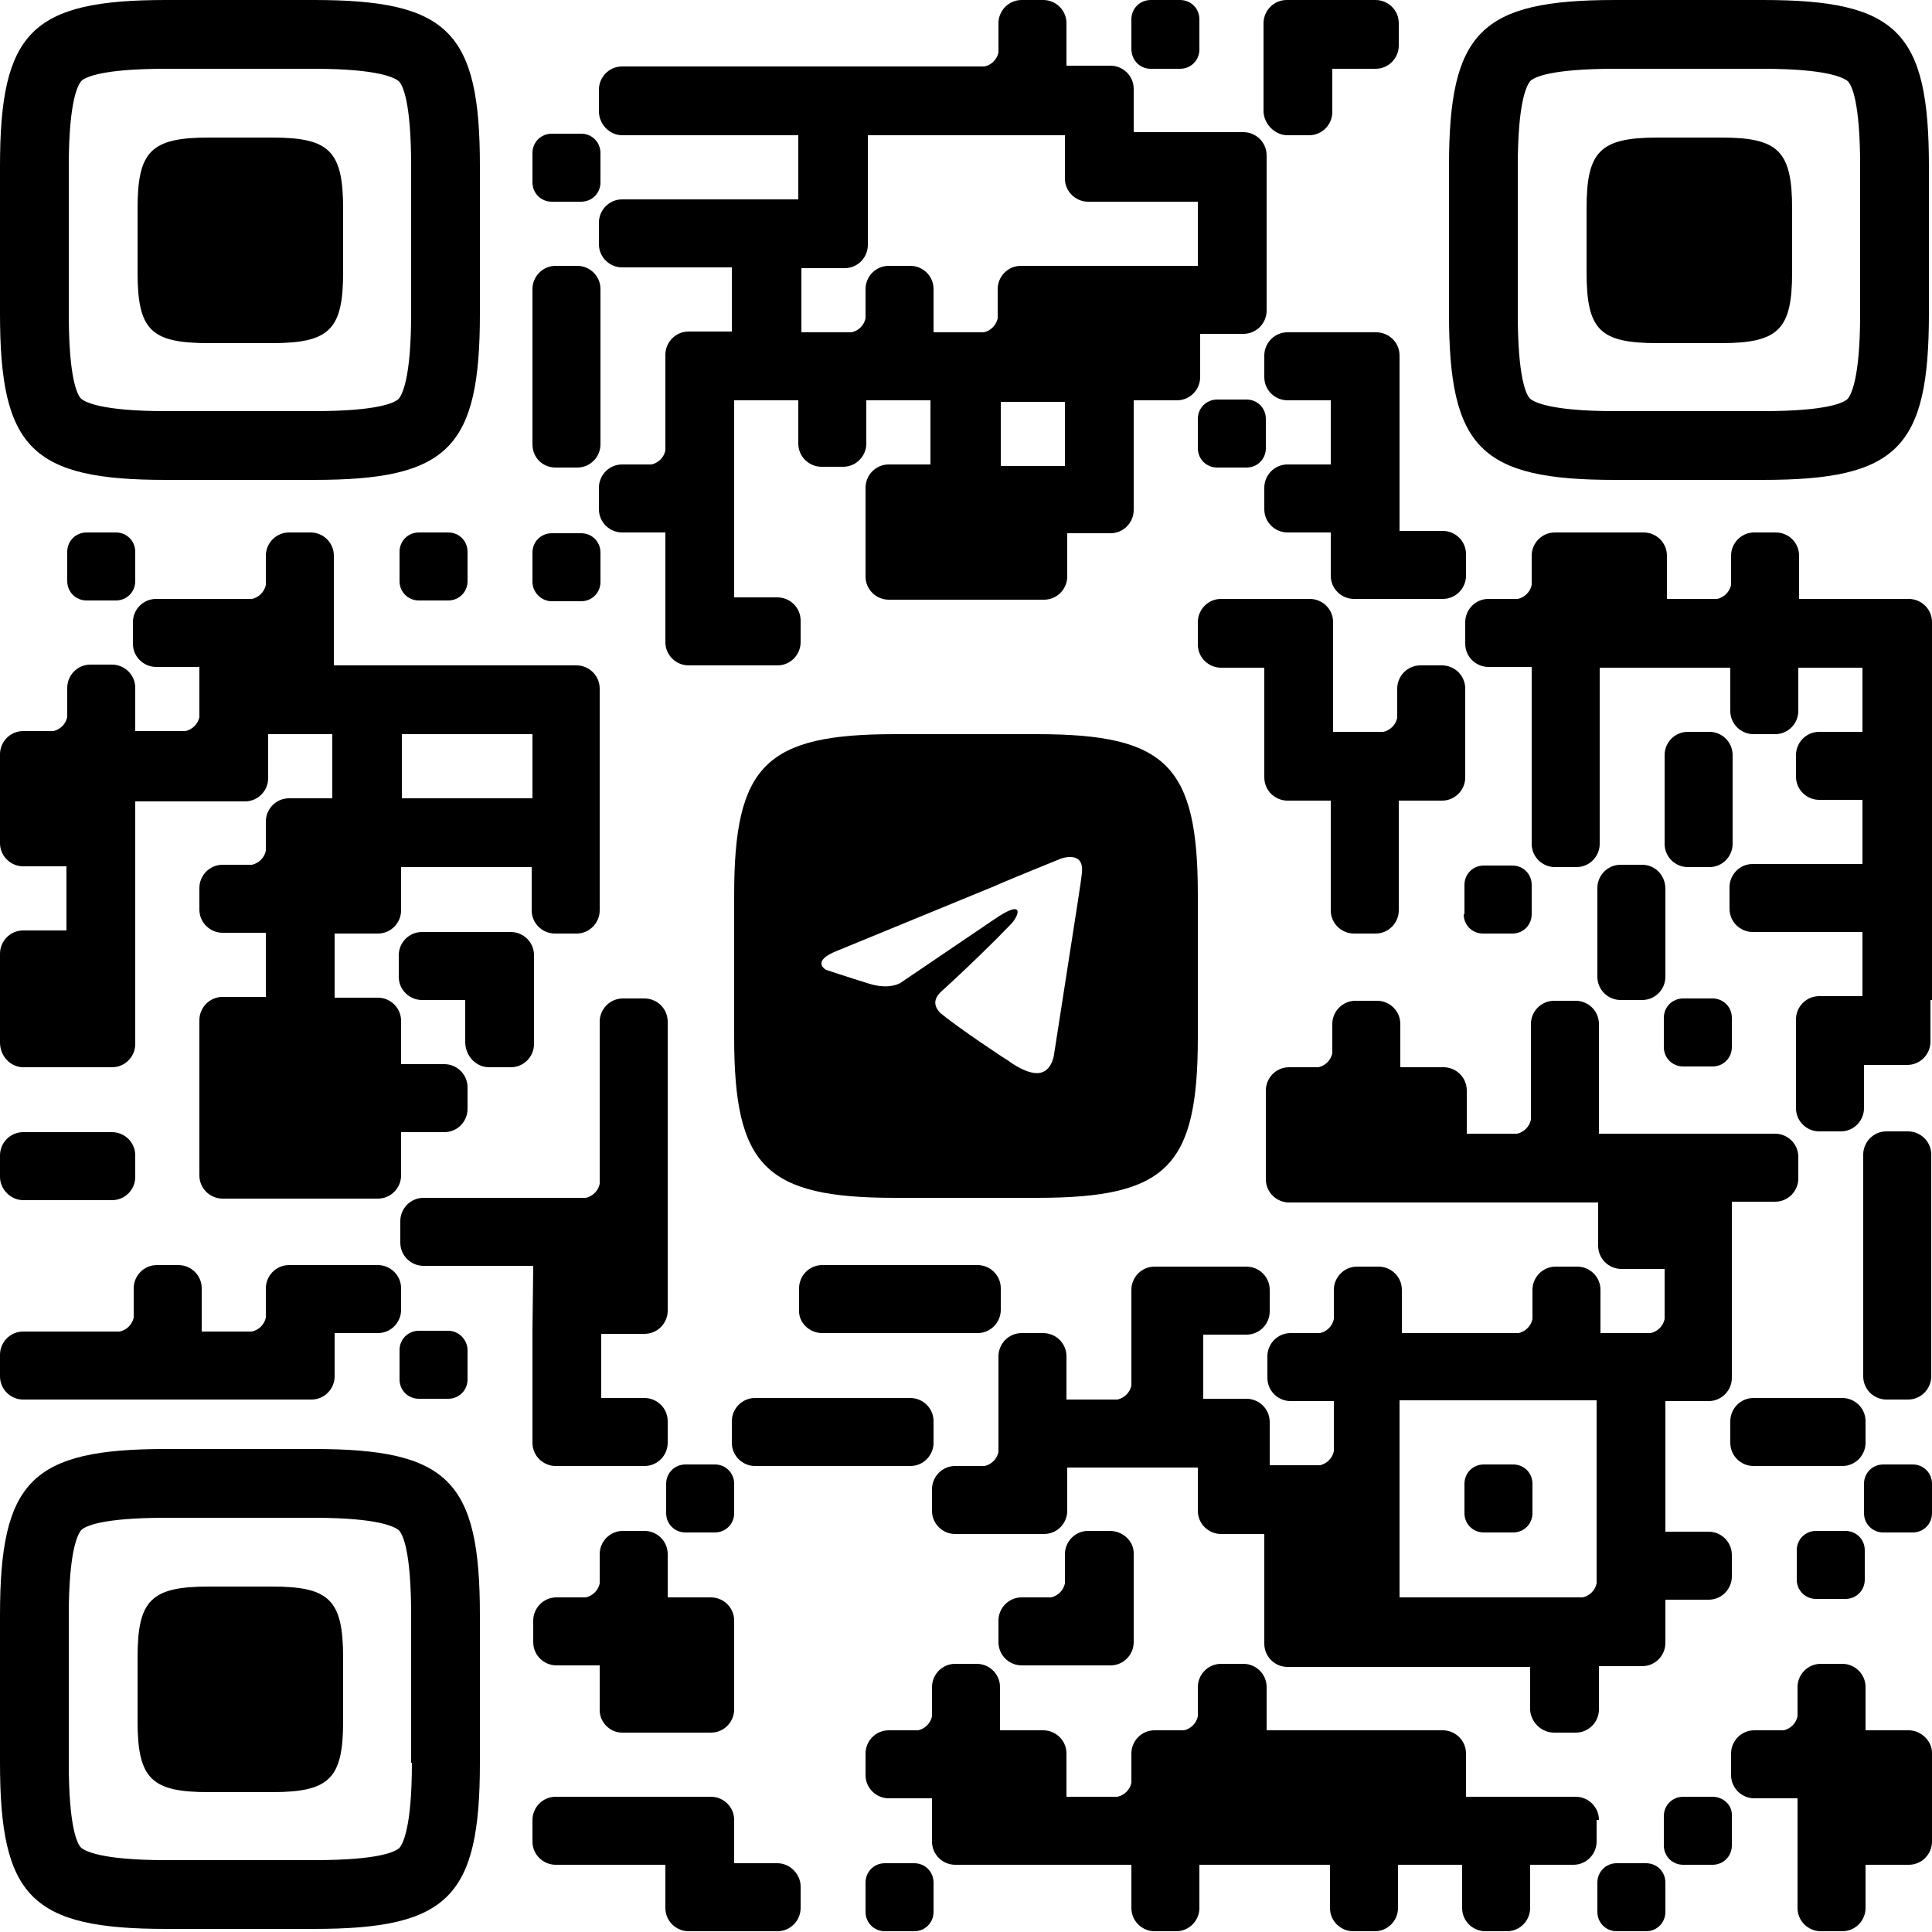 <?xml version="1.0" encoding="utf-8"?>
<!-- Generator: Adobe Illustrator 24.0.1, SVG Export Plug-In . SVG Version: 6.00 Build 0)  -->
<svg version="1.1" id="Слой_1" xmlns="http://www.w3.org/2000/svg" xmlns:xlink="http://www.w3.org/1999/xlink" x="0px" y="0px"
	 viewBox="0 0 250 250" style="enable-background:new 0 0 250 250;" xml:space="preserve">
<style type="text/css">
	.st0{fill-rule:evenodd;clip-rule:evenodd;}
</style>
<g>
	<path class="st0" d="M148.9,8.9h3.8c1.4,0,2.5-1.1,2.5-2.5V2.5c0-1.4-1.1-2.5-2.5-2.5h-3.8c-1.4,0-2.5,1.1-2.5,2.5v3.8
		C146.4,7.8,147.5,8.9,148.9,8.9z"/>
	<path class="st0" d="M80.5,17.5h5.6h0.3h8.3H95h8.3v8.3H95h-0.3h-8.3h-0.3h-5.6c-1.7,0-3,1.4-3,3v2.8c0,1.7,1.4,3,3,3h5.6h0.3h8.3
		v8.3h-5.6c-1.7,0-3,1.4-3,3v5.6v0.3v6.5c-0.2,0.9-0.9,1.6-1.8,1.8h-3.8c-1.7,0-3,1.4-3,3v2.8c0,1.7,1.4,3,3,3h5.6v8.3v0.3v5.6
		c0,1.7,1.4,3,3,3h5.6H95h5.6c1.7,0,3-1.4,3-3v-2.8c0-1.7-1.4-3-3-3H95V69v-0.3v-8.3v-0.3v-8.3h8.3v5.6c0,1.7,1.4,3,3,3h2.8
		c1.7,0,3-1.4,3-3v-5.6h8.3v8.3H115c-1.7,0-3,1.4-3,3v5.6V69v5.6c0,1.7,1.4,3,3,3h5.6h0.3h8.3h0.3h5.6c1.7,0,3-1.4,3-3V69h5.6
		c1.7,0,3-1.4,3-3v-5.6v-0.3v-8.3h5.6c1.7,0,3-1.4,3-3v-5.6h5.6c1.7,0,3-1.4,3-3v-5.6v-0.3V26v-0.3v-5.6c0-1.7-1.4-3-3-3h-5.6H155
		h-8.3v-5.6c0-1.7-1.4-3-3-3H138V3c0-1.7-1.4-3-3-3h-2.8c-1.7,0-3,1.4-3,3v3.8c-0.2,0.9-0.9,1.6-1.8,1.8h-6.5h-0.3h-8.3H112h-8.3
		h-0.3H95h-0.3h-8.3h-0.3h-5.6c-1.7,0-3,1.4-3,3v2.8C77.5,16.1,78.9,17.5,80.5,17.5z M137.8,60.3h-8.3V52h8.3V60.3z M120.6,17.5h0.3
		h8.3h0.3h8.3v5.6c0,1.7,1.4,3,3,3h5.6h0.3h8.3v8.3h-8.3h-0.3H138h-0.3h-5.6c-1.7,0-3,1.4-3,3v3.8c-0.2,0.9-0.9,1.6-1.8,1.8h-6.5
		v-5.6c0-1.7-1.4-3-3-3H115c-1.7,0-3,1.4-3,3v3.8c-0.2,0.9-0.9,1.6-1.8,1.8h-6.5v-8.3h5.6c1.7,0,3-1.4,3-3v-5.6v-0.3v-8.3H120.6z"/>
	<path class="st0" d="M166.6,17.5h2.8c1.7,0,3-1.4,3-3V8.9h5.6c1.7,0,3-1.4,3-3V3c0-1.7-1.4-3-3-3h-5.6h-0.3h-5.6c-1.7,0-3,1.4-3,3
		v5.6v0.3v5.6C163.6,16.1,165,17.5,166.6,17.5z"/>
	<path class="st0" d="M71.4,26.1h3.8c1.4,0,2.5-1.1,2.5-2.5v-3.8c0-1.4-1.1-2.5-2.5-2.5h-3.8c-1.4,0-2.5,1.1-2.5,2.5v3.8
		C68.9,25,70,26.1,71.4,26.1z"/>
	<path class="st0" d="M71.9,60.5h2.8c1.7,0,3-1.4,3-3v-5.6v-0.3v-8.3V43v-5.6c0-1.7-1.4-3-3-3h-2.8c-1.7,0-3,1.4-3,3V43v0.3v8.3v0.3
		v5.6C68.9,59.2,70.2,60.5,71.9,60.5z"/>
	<path class="st0" d="M161.3,60.5c1.4,0,2.5-1.1,2.5-2.5v-3.8c0-1.4-1.1-2.5-2.5-2.5h-3.8c-1.4,0-2.5,1.1-2.5,2.5V58
		c0,1.4,1.1,2.5,2.5,2.5H161.3z"/>
	<path class="st0" d="M181.1,60.5v-0.3v-8.3v-0.3V46c0-1.7-1.4-3-3-3h-5.6h-0.3h-5.6c-1.7,0-3,1.4-3,3v2.8c0,1.7,1.4,3,3,3h5.6v8.3
		h-5.6c-1.7,0-3,1.4-3,3v2.8c0,1.7,1.4,3,3,3h5.6v5.6c0,1.7,1.4,3,3,3h5.6h0.3h5.6c1.7,0,3-1.4,3-3v-2.8c0-1.7-1.4-3-3-3h-5.6V60.5z
		"/>
	<path class="st0" d="M11.2,68.9c-1.4,0-2.5,1.1-2.5,2.5v3.8c0,1.4,1.1,2.5,2.5,2.5H15c1.4,0,2.5-1.1,2.5-2.5v-3.8
		c0-1.4-1.1-2.5-2.5-2.5H11.2z"/>
	<path class="st0" d="M54.2,68.9c-1.4,0-2.5,1.1-2.5,2.5v3.8c0,1.4,1.1,2.5,2.5,2.5H58c1.4,0,2.5-1.1,2.5-2.5v-3.8
		c0-1.4-1.1-2.5-2.5-2.5H54.2z"/>
	<path class="st0" d="M71.4,77.8h3.8c1.4,0,2.5-1.1,2.5-2.5v-3.8c0-1.4-1.1-2.5-2.5-2.5h-3.8c-1.4,0-2.5,1.1-2.5,2.5v3.8
		C68.9,76.6,70,77.8,71.4,77.8z"/>
	<path class="st0" d="M155,83.4c0,1.7,1.4,3,3,3h5.6v8.3V95v5.6c0,1.7,1.4,3,3,3h5.6v8.3v0.3v5.6c0,1.7,1.4,3,3,3h2.8
		c1.7,0,3-1.4,3-3v-5.6v-0.3v-8.3h5.6c1.7,0,3-1.4,3-3V95v-0.3v-5.6c0-1.7-1.4-3-3-3h-2.8c-1.7,0-3,1.4-3,3v3.8
		c-0.2,0.9-0.9,1.6-1.8,1.8h-6.5v-8.3v-0.3v-5.6c0-1.7-1.4-3-3-3h-5.6h-0.3H158c-1.7,0-3,1.4-3,3V83.4z"/>
	<path class="st0" d="M224.2,103.6v-0.3v-5.6c0-1.7-1.4-3-3-3h-2.8c-1.7,0-3,1.4-3,3v5.6v0.3v5.6c0,1.7,1.4,3,3,3h2.8
		c1.7,0,3-1.4,3-3V103.6z"/>
	<path class="st0" d="M189.4,118.3c0,1.4,1.1,2.5,2.5,2.5h3.8c1.4,0,2.5-1.1,2.5-2.5v-3.8c0-1.4-1.1-2.5-2.5-2.5H192
		c-1.4,0-2.5,1.1-2.5,2.5v3.8H189.4z"/>
	<path class="st0" d="M212.5,111.9h-2.8c-1.7,0-3,1.4-3,3v5.6v0.3v5.6c0,1.7,1.4,3,3,3h2.8c1.7,0,3-1.4,3-3v-5.6v-0.3V115
		C215.5,113.3,214.2,111.9,212.5,111.9z"/>
	<path class="st0" d="M3,138.1h5.6h0.3h5.6c1.7,0,3-1.4,3-3v-5.6v-0.3v-8.3v-0.3v-8.3V112v-8.3h8.3h0.3h5.6c1.7,0,3-1.4,3-3V95H43
		v8.3h-5.6c-1.7,0-3,1.4-3,3v3.8c-0.2,0.9-0.9,1.6-1.8,1.8h-3.8c-1.7,0-3,1.4-3,3v2.8c0,1.7,1.4,3,3,3h5.6v8.3h-5.6
		c-1.7,0-3,1.4-3,3v5.6v0.3v8.3v0.3v5.6c0,1.7,1.4,3,3,3h5.6h0.3H43h0.3h5.6c1.7,0,3-1.4,3-3v-5.6h5.6c1.7,0,3-1.4,3-3v-2.8
		c0-1.7-1.4-3-3-3h-5.6v-5.6c0-1.7-1.4-3-3-3h-5.6v-8.3h5.6c1.7,0,3-1.4,3-3v-5.6h8.3h0.3h8.3v5.6c0,1.7,1.4,3,3,3h2.8
		c1.7,0,3-1.4,3-3v-5.6v-0.3v-8.3v-0.3V95v-0.3v-5.6c0-1.7-1.4-3-3-3H69h-0.3h-8.3h-0.3h-8.3h-0.3h-8.3v-8.3v-0.3v-5.6
		c0-1.7-1.4-3-3-3h-2.8c-1.7,0-3,1.4-3,3v3.8c-0.2,0.9-0.9,1.6-1.8,1.8h-6.5h-0.3h-5.6c-1.7,0-3,1.4-3,3v2.8c0,1.7,1.4,3,3,3h5.6
		v6.5c-0.2,0.9-0.9,1.6-1.8,1.8h-6.5V89c0-1.7-1.4-3-3-3h-2.8c-1.7,0-3,1.4-3,3v3.8c-0.2,0.9-0.9,1.6-1.8,1.8H3c-1.7,0-3,1.4-3,3
		v5.6v0.3v5.6c0,1.7,1.4,3,3,3h5.6v8.3H3c-1.7,0-3,1.4-3,3v5.6v0.3v5.6C0,136.7,1.4,138.1,3,138.1z M60.3,95h0.3h8.3v8.3h-8.3h-0.3
		H52V95H60.3z"/>
	<path class="st0" d="M63.3,138.1h2.8c1.7,0,3-1.4,3-3v-5.6v-0.3v-5.6c0-1.7-1.4-3-3-3h-5.6h-0.3h-5.6c-1.7,0-3,1.4-3,3v2.8
		c0,1.7,1.4,3,3,3h5.6v5.6C60.3,136.7,61.6,138.1,63.3,138.1z"/>
	<path class="st0" d="M217.8,129.2c-1.4,0-2.5,1.1-2.5,2.5v3.8c0,1.4,1.1,2.5,2.5,2.5h3.8c1.4,0,2.5-1.1,2.5-2.5v-3.8
		c0-1.4-1.1-2.5-2.5-2.5H217.8z"/>
	<path class="st0" d="M250,129.4v-0.3v-8.3v-0.3v-8.3v-0.3v-8.3v-0.3V95v-0.3v-8.3v-0.3v-5.6c0-1.7-1.4-3-3-3h-5.6h-0.3h-8.3v-5.6
		c0-1.7-1.4-3-3-3H227c-1.7,0-3,1.4-3,3v3.8c-0.2,0.9-0.9,1.6-1.8,1.8h-6.5v-5.6c0-1.7-1.4-3-3-3h-5.6h-0.3h-5.6c-1.7,0-3,1.4-3,3
		v3.8c-0.2,0.9-0.9,1.6-1.8,1.8h-3.8c-1.7,0-3,1.4-3,3v2.8c0,1.7,1.4,3,3,3h5.6v8.3V95v8.3v0.3v5.6c0,1.7,1.4,3,3,3h2.8
		c1.7,0,3-1.4,3-3v-5.6v-0.3V95v-0.3v-8.3h8.3h0.3h8.3V92c0,1.7,1.4,3,3,3h2.8c1.7,0,3-1.4,3-3v-5.6h8.3v8.3h-5.6c-1.7,0-3,1.4-3,3
		v2.8c0,1.7,1.4,3,3,3h5.6v8.3h-8.3h-0.3h-5.6c-1.7,0-3,1.4-3,3v2.8c0,1.7,1.4,3,3,3h5.6h0.3h8.3v8.3h-5.6c-1.7,0-3,1.4-3,3v5.6v0.3
		v5.6c0,1.7,1.4,3,3,3h2.8c1.7,0,3-1.4,3-3v-5.6h5.6c1.7,0,3-1.4,3-3v-5.4L250,129.4L250,129.4z"/>
	<path class="st0" d="M3,155.3h5.6h0.3h5.6c1.7,0,3-1.4,3-3v-2.8c0-1.7-1.4-3-3-3H8.9H8.6H3c-1.7,0-3,1.4-3,3v2.8
		C0,153.9,1.4,155.3,3,155.3z"/>
	<path class="st0" d="M68.9,172.2v0.3v8.3v0.3v5.6c0,1.7,1.4,3,3,3h5.6h0.3h5.6c1.7,0,3-1.4,3-3v-2.8c0-1.7-1.4-3-3-3h-5.6v-8.3h5.6
		c1.7,0,3-1.4,3-3V164v-0.3v-8.3V155v-8.3v-0.3v-8.3v-0.3v-5.6c0-1.7-1.4-3-3-3h-2.8c-1.7,0-3,1.4-3,3v5.6v0.3v8.3v0.3v6.5
		c-0.2,0.9-0.9,1.6-1.8,1.8h-6.5H69h-8.3h-0.3h-5.6c-1.7,0-3,1.4-3,3v2.8c0,1.7,1.4,3,3,3h5.6h0.3H69L68.9,172.2L68.9,172.2z"/>
	<path class="st0" d="M106.4,172.5h5.6h0.3h8.3h0.3h5.6c1.7,0,3-1.4,3-3v-2.8c0-1.7-1.4-3-3-3h-5.6h-0.3h-8.3H112h-5.6
		c-1.7,0-3,1.4-3,3v2.8C103.3,171.1,104.7,172.5,106.4,172.5z"/>
	<path class="st0" d="M3,181.1h5.6h0.3h8.3h0.3h8.3h0.3h8.3h0.3h5.6c1.7,0,3-1.4,3-3v-5.6h5.6c1.7,0,3-1.4,3-3v-2.8c0-1.7-1.4-3-3-3
		h-5.6H43h-5.6c-1.7,0-3,1.4-3,3v3.8c-0.2,0.9-0.9,1.6-1.8,1.8h-6.5v-5.6c0-1.7-1.4-3-3-3h-2.8c-1.7,0-3,1.4-3,3v3.8
		c-0.2,0.9-0.9,1.6-1.8,1.8H8.9H8.6H3c-1.7,0-3,1.4-3,3v2.8C0,179.8,1.4,181.1,3,181.1z"/>
	<path class="st0" d="M58,172.2h-3.8c-1.4,0-2.5,1.1-2.5,2.5v3.8c0,1.4,1.1,2.5,2.5,2.5H58c1.4,0,2.5-1.1,2.5-2.5v-3.8
		C60.5,173.4,59.4,172.2,58,172.2z"/>
	<path class="st0" d="M244.1,181.1h2.8c1.7,0,3-1.4,3-3v-5.6v-0.3v-8.3v-0.3v-8.3V155v-5.6c0-1.7-1.4-3-3-3h-2.8c-1.7,0-3,1.4-3,3
		v5.6v0.3v8.3v0.3v8.3v0.3v5.6C241.1,179.8,242.5,181.1,244.1,181.1z"/>
	<path class="st0" d="M112.2,189.7h5.6c1.7,0,3-1.4,3-3v-2.8c0-1.7-1.4-3-3-3h-5.6h-0.3h-8.3h-0.3h-5.6c-1.7,0-3,1.4-3,3v2.8
		c0,1.7,1.4,3,3,3h5.6h0.3h8.3H112.2z"/>
	<path class="st0" d="M241.4,183.9c0-1.7-1.4-3-3-3h-5.6h-0.3h-5.6c-1.7,0-3,1.4-3,3v2.8c0,1.7,1.4,3,3,3h5.6h0.3h5.6
		c1.7,0,3-1.4,3-3V183.9z"/>
	<path class="st0" d="M95,192c0-1.4-1.1-2.5-2.5-2.5h-3.8c-1.4,0-2.5,1.1-2.5,2.5v3.8c0,1.4,1.1,2.5,2.5,2.5h3.8
		c1.4,0,2.5-1.1,2.5-2.5V192z"/>
	<path class="st0" d="M198.3,192c0-1.4-1.1-2.5-2.5-2.5H192c-1.4,0-2.5,1.1-2.5,2.5v3.8c0,1.4,1.1,2.5,2.5,2.5h3.8
		c1.4,0,2.5-1.1,2.5-2.5V192z"/>
	<path class="st0" d="M247.5,189.5h-3.8c-1.4,0-2.5,1.1-2.5,2.5v3.8c0,1.4,1.1,2.5,2.5,2.5h3.8c1.4,0,2.5-1.1,2.5-2.5V192
		C250,190.6,248.9,189.5,247.5,189.5z"/>
	<path class="st0" d="M143.6,198.1h-2.8c-1.7,0-3,1.4-3,3v3.8c-0.2,0.9-0.9,1.6-1.8,1.8h-3.8c-1.7,0-3,1.4-3,3v2.8c0,1.7,1.4,3,3,3
		h5.6h0.3h5.6c1.7,0,3-1.4,3-3v-5.6v-0.3V201C146.7,199.4,145.3,198.1,143.6,198.1z"/>
	<path class="st0" d="M235,198.1c-1.4,0-2.5,1.1-2.5,2.5v3.8c0,1.4,1.1,2.5,2.5,2.5h3.8c1.4,0,2.5-1.1,2.5-2.5v-3.8
		c0-1.4-1.1-2.5-2.5-2.5H235z"/>
	<path class="st0" d="M80.5,224.2h5.6h0.3H92c1.7,0,3-1.4,3-3v-5.6v-0.3v-5.6c0-1.7-1.4-3-3-3h-5.6v-5.6c0-1.7-1.4-3-3-3h-2.8
		c-1.7,0-3,1.4-3,3v3.8c-0.2,0.9-0.9,1.6-1.8,1.8H72c-1.7,0-3,1.4-3,3v2.8c0,1.7,1.4,3,3,3h5.6v5.6
		C77.5,222.8,78.9,224.2,80.5,224.2z"/>
	<path class="st0" d="M201.1,224.2h2.8c1.7,0,3-1.4,3-3v-5.6h5.6c1.7,0,3-1.4,3-3V207h5.6c1.7,0,3-1.4,3-3v-2.8c0-1.7-1.4-3-3-3
		h-5.6v-8.3v-0.3v-8.3h5.6c1.7,0,3-1.4,3-3v-5.6v-0.3v-8.3v-0.3v-8.3h5.6c1.7,0,3-1.4,3-3v-2.8c0-1.7-1.4-3-3-3h-5.6h-0.3h-8.3h-0.3
		h-8.3v-8.3v-0.3v-5.6c0-1.7-1.4-3-3-3h-2.8c-1.7,0-3,1.4-3,3v5.6v0.3v6.5c-0.2,0.9-0.9,1.6-1.8,1.8h-6.5v-5.6c0-1.7-1.4-3-3-3h-5.6
		v-5.6c0-1.7-1.4-3-3-3h-2.8c-1.7,0-3,1.4-3,3v3.8c-0.2,0.9-0.9,1.6-1.8,1.8h-3.8c-1.7,0-3,1.4-3,3v5.6v0.3v5.6c0,1.7,1.4,3,3,3h5.6
		h0.3h8.3h0.3h8.3h0.3h8.3h0.3h8.3v5.6c0,1.7,1.4,3,3,3h5.6v6.5c-0.2,0.9-0.9,1.6-1.8,1.8h-6.5v-5.6c0-1.7-1.4-3-3-3h-2.8
		c-1.7,0-3,1.4-3,3v3.8c-0.2,0.9-0.9,1.6-1.8,1.8H190h-0.3h-8.3v-5.6c0-1.7-1.4-3-3-3h-2.8c-1.7,0-3,1.4-3,3v3.8
		c-0.2,0.9-0.9,1.6-1.8,1.8H167c-1.7,0-3,1.4-3,3v2.8c0,1.7,1.4,3,3,3h5.6v6.5c-0.2,0.9-0.9,1.6-1.8,1.8h-6.5V184c0-1.7-1.4-3-3-3
		h-5.6v-8.3h5.6c1.7,0,3-1.4,3-3v-2.8c0-1.7-1.4-3-3-3h-5.6H155h-5.6c-1.7,0-3,1.4-3,3v5.6v0.3v6.5c-0.2,0.9-0.9,1.6-1.8,1.8H138
		v-5.6c0-1.7-1.4-3-3-3h-2.8c-1.7,0-3,1.4-3,3v5.6v0.3v6.5c-0.2,0.9-0.9,1.6-1.8,1.8h-3.8c-1.7,0-3,1.4-3,3v2.8c0,1.7,1.4,3,3,3h5.6
		h0.3h5.6c1.7,0,3-1.4,3-3v-5.6h8.3h0.3h8.3v5.6c0,1.7,1.4,3,3,3h5.6v8.3v0.3v5.6c0,1.7,1.4,3,3,3h5.6h0.3h8.3h0.3h8.3h0.3h8.3v5.6
		C198.1,222.8,199.4,224.2,201.1,224.2z M189.7,206.7h-0.3h-8.3v-8.3v-0.3v-8.3v-0.3v-8.3h8.3h0.3h8.3h0.3h8.3v8.3v0.3v8.3v0.3v6.5
		c-0.2,0.9-0.9,1.6-1.8,1.8h-6.5H198H189.7z"/>
	<path class="st0" d="M247,223.9h-5.6v-5.6c0-1.7-1.4-3-3-3h-2.8c-1.7,0-3,1.4-3,3v3.8c-0.2,0.9-0.9,1.6-1.8,1.8H227
		c-1.7,0-3,1.4-3,3v2.8c0,1.7,1.4,3,3,3h5.6v8.3v0.3v5.6c0,1.7,1.4,3,3,3h2.8c1.7,0,3-1.4,3-3v-5.6h5.6c1.7,0,3-1.4,3-3v-5.6v-0.3
		v-5.6C250,225.3,248.6,223.9,247,223.9z"/>
	<path class="st0" d="M206.9,235.5c0-1.7-1.4-3-3-3h-5.6H198h-8.3v-5.6c0-1.7-1.4-3-3-3h-5.6h-0.3h-8.3h-0.3h-8.3v-5.6
		c0-1.7-1.4-3-3-3H158c-1.7,0-3,1.4-3,3v3.8c-0.2,0.9-0.9,1.6-1.8,1.8h-3.8c-1.7,0-3,1.4-3,3v3.8c-0.2,0.9-0.9,1.6-1.8,1.8H138v-5.6
		c0-1.7-1.4-3-3-3h-5.6v-5.6c0-1.7-1.4-3-3-3h-2.8c-1.7,0-3,1.4-3,3v3.8c-0.2,0.9-0.9,1.6-1.8,1.8H115c-1.7,0-3,1.4-3,3v2.8
		c0,1.7,1.4,3,3,3h5.6v5.6c0,1.7,1.4,3,3,3h5.6h0.3h8.3h0.3h8.3v5.6c0,1.7,1.4,3,3,3h2.8c1.7,0,3-1.4,3-3v-5.6h8.3h0.3h8.3v5.6
		c0,1.7,1.4,3,3,3h2.8c1.7,0,3-1.4,3-3v-5.6h8.3v5.6c0,1.7,1.4,3,3,3h2.8c1.7,0,3-1.4,3-3v-5.6h5.6c1.7,0,3-1.4,3-3v-2.8H206.9z"/>
	<path class="st0" d="M221.6,232.5h-3.8c-1.4,0-2.5,1.1-2.5,2.5v3.8c0,1.4,1.1,2.5,2.5,2.5h3.8c1.4,0,2.5-1.1,2.5-2.5V235
		C224.2,233.6,223,232.5,221.6,232.5z"/>
	<path class="st0" d="M100.6,241.1H95v-5.6c0-1.7-1.4-3-3-3h-5.6h-0.3h-8.3h-0.3h-5.6c-1.7,0-3,1.4-3,3v2.8c0,1.7,1.4,3,3,3h5.6h0.3
		h8.3v5.6c0,1.7,1.4,3,3,3h5.6H95h5.6c1.7,0,3-1.4,3-3v-2.8C103.6,242.5,102.2,241.1,100.6,241.1z"/>
	<path class="st0" d="M118.3,241.1h-3.8c-1.4,0-2.5,1.1-2.5,2.5v3.8c0,1.4,1.1,2.5,2.5,2.5h3.8c1.4,0,2.5-1.1,2.5-2.5v-3.8
		C120.8,242.2,119.7,241.1,118.3,241.1z"/>
	<path class="st0" d="M213,241.1h-3.8c-1.4,0-2.5,1.1-2.5,2.5v3.8c0,1.4,1.1,2.5,2.5,2.5h3.8c1.4,0,2.5-1.1,2.5-2.5v-3.8
		C215.5,242.2,214.4,241.1,213,241.1z"/>
	<path class="st0" d="M21.5,62.1c17.4,0,1.7,0,19.1,0S62.1,58,62.1,40.6s0-1.7,0-19.1S58,0,40.6,0s-1.7,0-19.1,0S0,4.1,0,21.5
		c0,9.7,0,1.7,0,19.1S4.1,62.1,21.5,62.1z M8.9,21.5c0-8.5,1.2-10.5,1.6-11c0.5-0.5,2.6-1.6,11-1.6h19.1c8.5,0,10.5,1.2,11,1.6
		c0.5,0.5,1.6,2.6,1.6,11v19.1c0,8.5-1.2,10.5-1.6,11c-0.5,0.5-2.6,1.6-11,1.6H21.5c-8.5,0-10.5-1.2-11-1.6c-0.5-0.5-1.6-2.6-1.6-11
		V21.5z"/>
	<path class="st0" d="M27,44.4c7.5,0,0.7,0,8.2,0s9.2-1.8,9.2-9.2s0-0.7,0-8.2s-1.8-9.2-9.2-9.2c-7.5,0-0.7,0-8.2,0
		s-9.2,1.8-9.2,9.2c0,4.2,0,0.7,0,8.2S19.5,44.4,27,44.4z"/>
	<path class="st0" d="M214.5,44.4c7.5,0,0.7,0,8.2,0s9.2-1.8,9.2-9.2s0-0.7,0-8.2s-1.8-9.2-9.2-9.2c-7.5,0-0.7,0-8.2,0
		s-9.2,1.8-9.2,9.2c0,4.2,0,0.7,0,8.2S207,44.4,214.5,44.4z"/>
	<path class="st0" d="M209,62.1c17.4,0,1.7,0,19.1,0s21.5-4.1,21.5-21.5s0-1.7,0-19.1S245.5,0,228.1,0s-1.7,0-19.1,0
		s-21.5,4.1-21.5,21.5c0,9.7,0,1.7,0,19.1S191.6,62.1,209,62.1z M196.4,21.5c0-8.5,1.2-10.5,1.6-11c0.5-0.5,2.6-1.6,11-1.6h19.1
		c8.5,0,10.5,1.2,11,1.6c0.5,0.5,1.6,2.6,1.6,11v19.1c0,8.5-1.2,10.5-1.6,11c-0.5,0.5-2.6,1.6-11,1.6H209c-8.5,0-10.5-1.2-11-1.6
		c-0.5-0.5-1.6-2.6-1.6-11V21.5z"/>
	<path class="st0" d="M35.2,205.3c-7.5,0-0.7,0-8.2,0s-9.2,1.8-9.2,9.2c0,4.2,0,0.7,0,8.2s1.8,9.2,9.2,9.2s0.7,0,8.2,0
		s9.2-1.8,9.2-9.2s0-0.7,0-8.2S42.6,205.3,35.2,205.3z"/>
	<path class="st0" d="M40.6,187.5c-17.4,0-1.7,0-19.1,0S0,191.6,0,209c0,9.7,0,1.7,0,19.1s4.1,21.5,21.5,21.5s1.7,0,19.1,0
		s21.5-4.1,21.5-21.5s0-1.7,0-19.1S58,187.5,40.6,187.5z M53.3,228.1c0,8.5-1.2,10.5-1.6,11c-0.5,0.5-2.6,1.6-11,1.6H21.5
		c-8.5,0-10.5-1.2-11-1.6c-0.5-0.5-1.6-2.6-1.6-11V209c0-8.5,1.2-10.5,1.6-11c0.5-0.5,2.6-1.6,11-1.6h19.1c8.5,0,10.5,1.2,11,1.6
		c0.5,0.5,1.6,2.6,1.6,11v19.1H53.3z"/>
	<path class="st0" d="M134.2,95c-16.7,0-1.6,0-18.4,0C99.1,95,95,99,95,115.8c0,9.3,0,1.6,0,18.4c0,16.7,4,20.8,20.8,20.8
		c16.7,0,1.6,0,18.4,0s20.8-4,20.8-20.8c0-16.7,0-1.6,0-18.4S150.9,95,134.2,95z M140,112.9c-0.1,1.2-0.8,5.4-1.5,10l-2.1,13.5
		c0,0-0.2,2-1.7,2.4s-3.8-1.2-4.3-1.6c-0.4-0.2-6.4-4.2-8.7-6.1c-0.6-0.6-1.2-1.6,0.1-2.8c3.1-2.8,6.8-6.4,9-8.7c1-1,2-3.5-2.2-0.6
		l-12.1,8.2c0,0-1.4,0.9-4,0.1s-5.6-1.8-5.6-1.8s-2.1-1.1,1.5-2.5l20.2-8.3c2-0.9,8.7-3.6,8.7-3.6S140.3,110,140,112.9z"/>
</g>
</svg>
